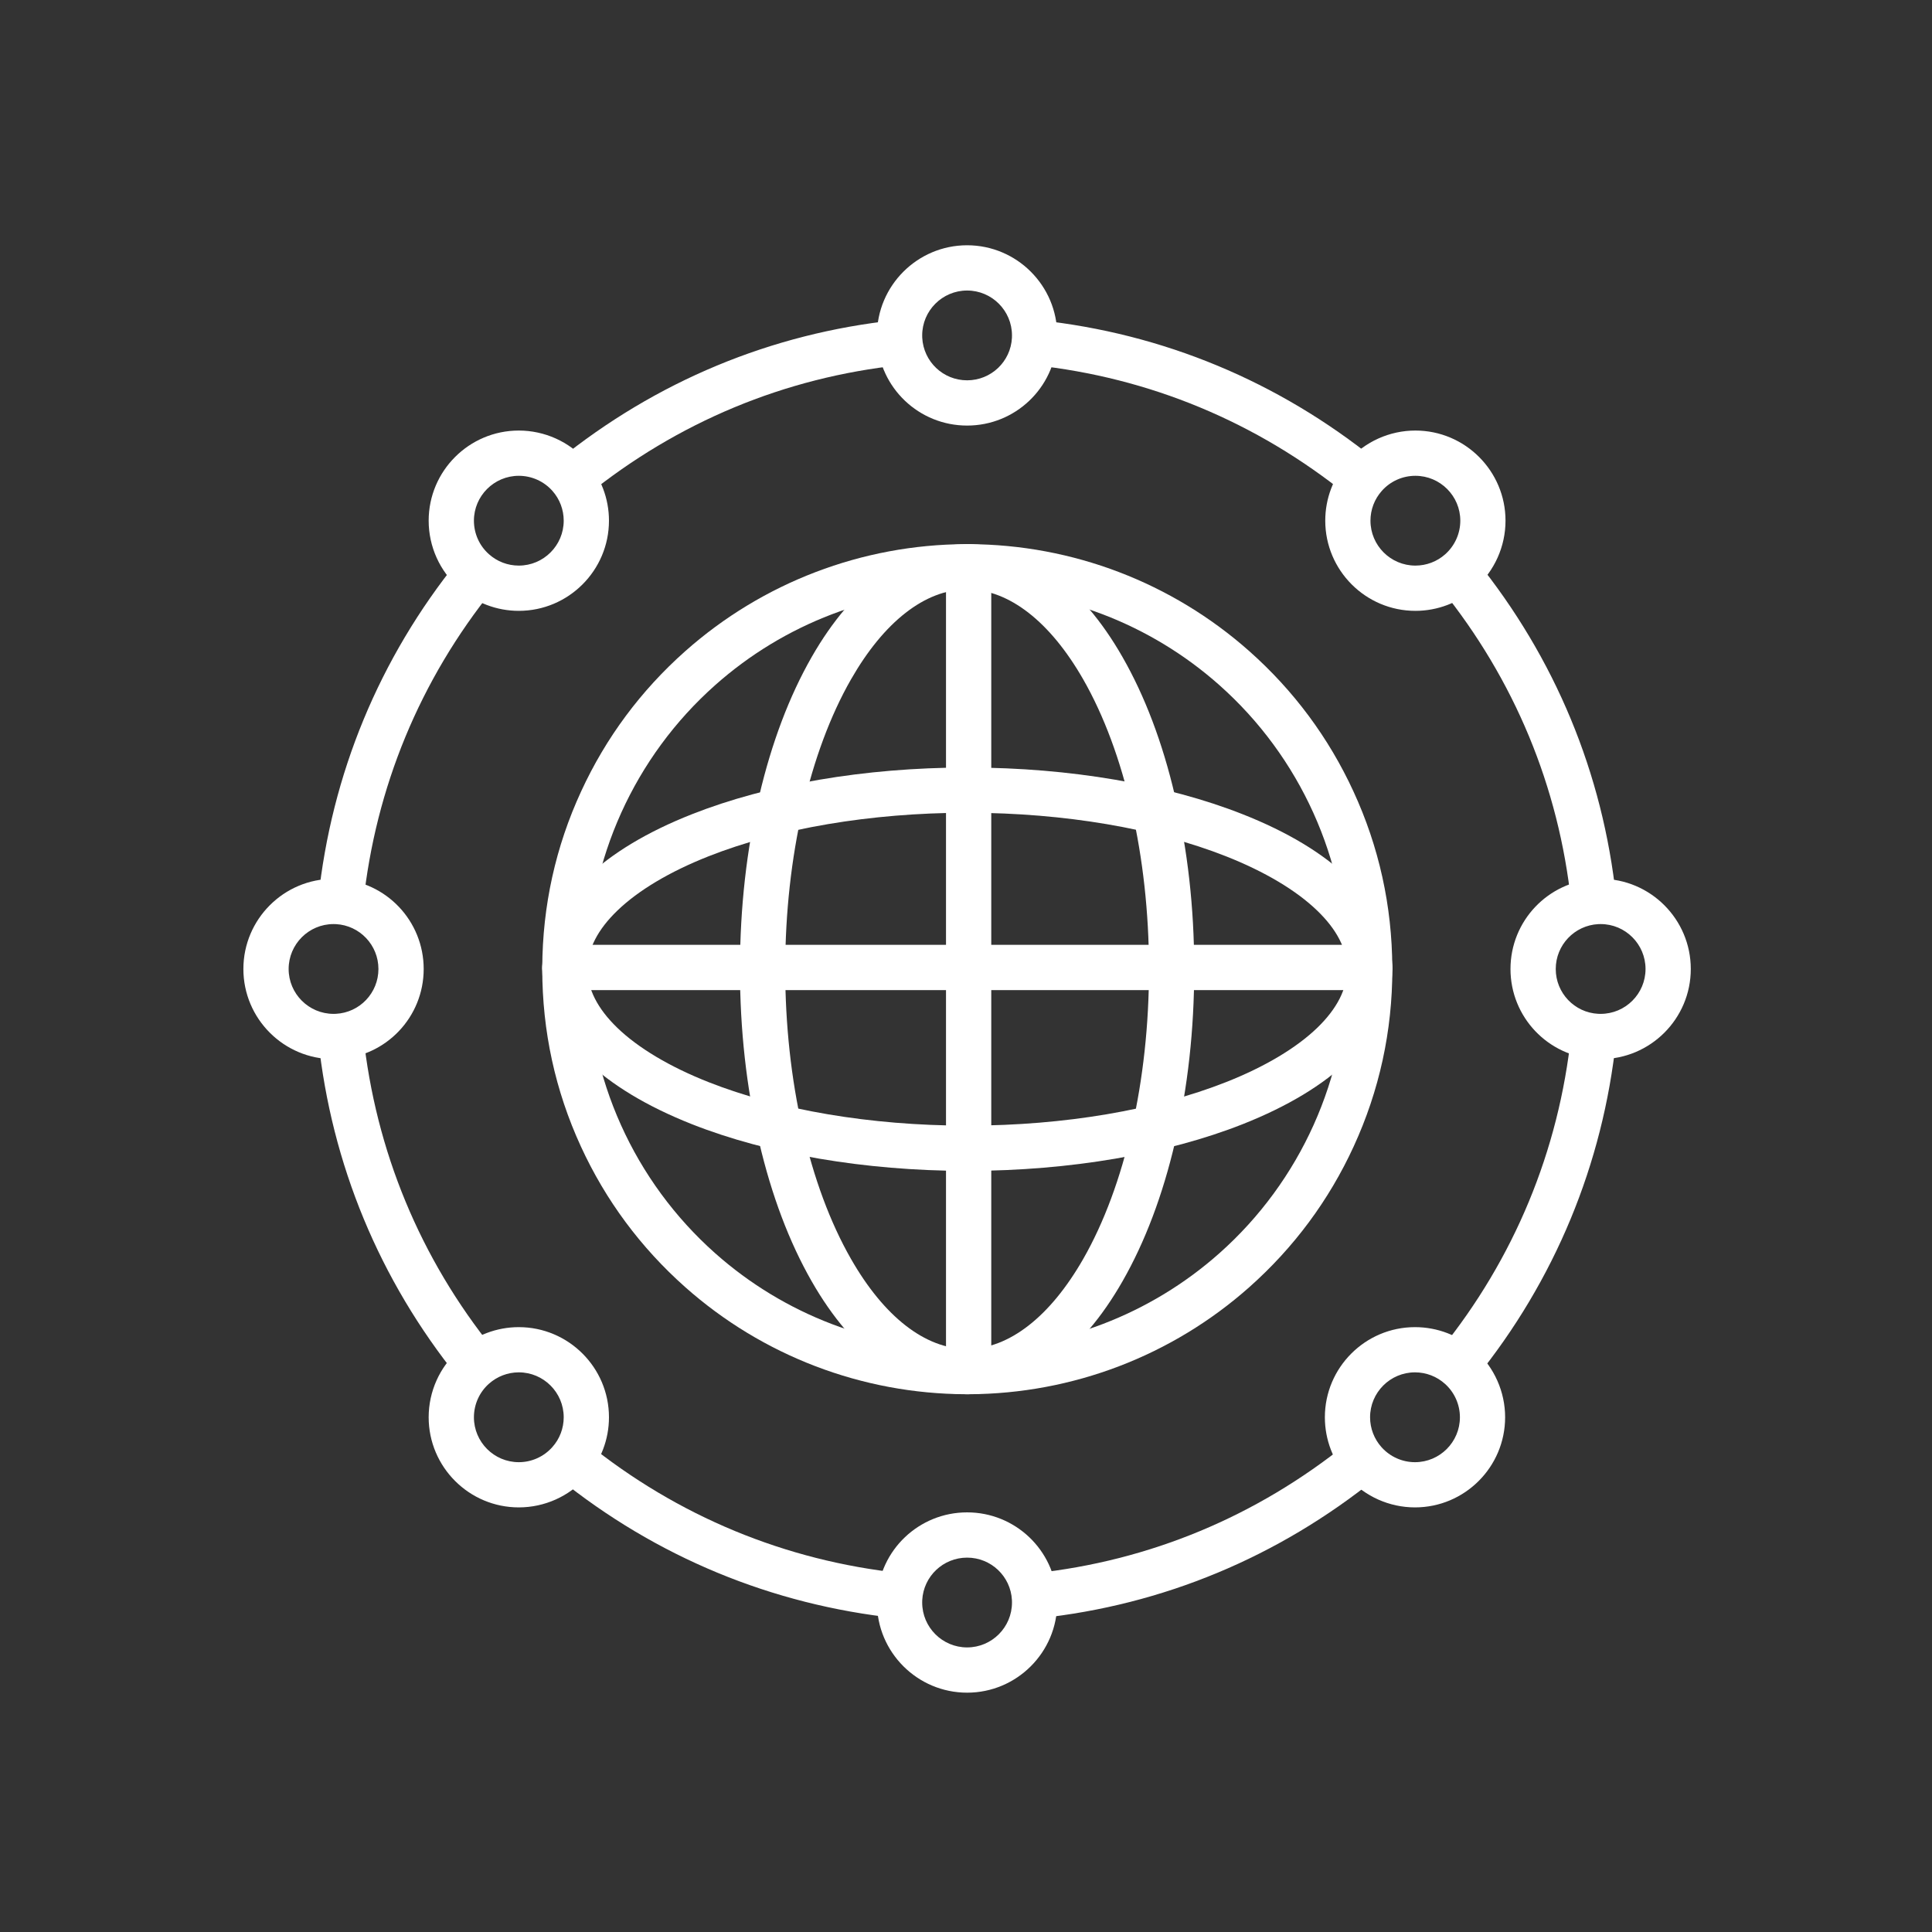 <svg width="40" height="40" viewBox="0 0 40 40" fill="none" xmlns="http://www.w3.org/2000/svg">
<rect x="0" y="0" width="40" height="40" fill="#333333" stroke="none"/>
<path fill-rule="evenodd" clip-rule="evenodd" d="M20.027 28.866C20.015 28.866 20.003 28.866 19.991 28.866C17.848 28.857 15.787 28.07 14.186 26.648C13.265 25.83 12.538 24.85 12.026 23.735C11.495 22.58 11.227 21.346 11.227 20.066C11.227 20.054 11.227 20.041 11.227 20.029C11.232 18.756 11.503 17.529 12.033 16.382C12.544 15.273 13.269 14.297 14.186 13.483C15.787 12.062 17.848 11.274 19.991 11.266C20.015 11.266 20.038 11.266 20.062 11.266C22.205 11.274 24.266 12.062 25.867 13.483C26.784 14.297 27.509 15.273 28.02 16.382C28.55 17.529 28.821 18.756 28.826 20.029C28.827 20.041 28.827 20.054 28.827 20.066C28.827 21.346 28.558 22.58 28.027 23.735C27.515 24.85 26.788 25.83 25.867 26.648C24.266 28.07 22.205 28.857 20.062 28.866C20.05 28.866 20.038 28.866 20.027 28.866ZM20.027 27.929C20.035 27.929 20.044 27.929 20.053 27.929C20.054 27.929 20.055 27.929 20.057 27.929C21.972 27.922 23.814 27.218 25.245 25.948C26.926 24.455 27.89 22.311 27.89 20.066C27.89 20.057 27.89 20.047 27.89 20.038C27.89 20.037 27.89 20.036 27.89 20.034C27.881 17.801 26.917 15.668 25.245 14.184C23.814 12.913 21.972 12.21 20.057 12.202C20.055 12.202 20.054 12.202 20.052 12.202C20.044 12.202 20.035 12.202 20.026 12.202C20.018 12.202 20.009 12.202 20 12.202C19.999 12.202 19.998 12.202 19.996 12.202C18.081 12.21 16.238 12.913 14.808 14.184C13.136 15.668 12.172 17.801 12.163 20.034C12.163 20.036 12.163 20.037 12.163 20.038C12.163 20.047 12.163 20.057 12.163 20.066C12.163 22.311 13.127 24.455 14.808 25.948C16.238 27.218 18.081 27.922 19.996 27.929C19.998 27.929 19.999 27.929 20 27.929C20.009 27.929 20.018 27.929 20.027 27.929Z" fill="white"/>
<path fill-rule="evenodd" clip-rule="evenodd" d="M20.026 24.242L19.992 24.242C17.907 24.238 15.894 23.895 14.325 23.275C13.395 22.907 12.655 22.461 12.125 21.948C11.537 21.378 11.227 20.728 11.227 20.066C11.227 20.059 11.227 20.052 11.227 20.044C11.233 19.388 11.547 18.742 12.133 18.177C12.662 17.667 13.399 17.223 14.325 16.858C15.894 16.238 17.907 15.894 19.994 15.891L20.026 15.891L20.061 15.891C22.146 15.894 24.159 16.238 25.728 16.858C26.654 17.223 27.391 17.667 27.92 18.177C28.506 18.742 28.82 19.388 28.826 20.044C28.826 20.052 28.826 20.059 28.826 20.066C28.826 20.728 28.516 21.378 27.927 21.948C27.398 22.461 26.658 22.907 25.728 23.275C24.159 23.895 22.145 24.238 20.059 24.242L20.026 24.242ZM12.163 20.062V20.066C12.163 20.474 12.37 20.881 12.777 21.276C13.211 21.696 13.866 22.087 14.669 22.404C16.132 22.982 18.023 23.302 19.995 23.305L20.026 23.305L20.056 23.305C22.03 23.302 23.921 22.982 25.384 22.404C26.187 22.087 26.842 21.696 27.276 21.276C27.683 20.881 27.89 20.474 27.89 20.066V20.063C27.89 20.06 27.89 20.058 27.89 20.056C27.886 19.65 27.678 19.244 27.27 18.852C26.836 18.433 26.184 18.045 25.384 17.729C23.921 17.151 22.03 16.831 20.058 16.827L20.026 16.827L19.997 16.827C18.023 16.831 16.132 17.151 14.669 17.729C13.869 18.045 13.217 18.433 12.783 18.852C12.375 19.244 12.167 19.65 12.163 20.056C12.163 20.058 12.163 20.06 12.163 20.062Z" fill="white"/>
<path fill-rule="evenodd" clip-rule="evenodd" d="M20.023 28.866C20.015 28.866 20.007 28.866 20 28.865C18.796 28.855 17.662 28.026 16.806 26.53C16.34 25.716 15.974 24.746 15.717 23.646C15.454 22.518 15.32 21.314 15.32 20.066C15.32 20.054 15.32 20.042 15.32 20.03C15.323 18.79 15.457 17.592 15.72 16.471C15.977 15.377 16.342 14.411 16.806 13.601C17.662 12.105 18.796 11.276 20 11.266C20.015 11.266 20.03 11.266 20.046 11.266C21.249 11.276 22.384 12.105 23.239 13.601C23.703 14.411 24.069 15.377 24.325 16.471C24.588 17.592 24.723 18.789 24.725 20.03C24.725 20.042 24.725 20.054 24.725 20.066C24.725 21.314 24.592 22.518 24.329 23.646C24.072 24.746 23.705 25.716 23.239 26.53C22.384 28.026 21.25 28.855 20.046 28.865C20.038 28.866 20.03 28.866 20.023 28.866ZM20.027 12.202H20.017C20.014 12.202 20.013 12.202 20.01 12.202C19.152 12.209 18.303 12.87 17.619 14.066C16.758 15.57 16.262 17.746 16.257 20.034L16.257 20.066C16.257 22.366 16.753 24.553 17.619 26.065C18.303 27.261 19.152 27.923 20.01 27.929C20.013 27.929 20.015 27.929 20.018 27.929L20.028 27.929C20.031 27.929 20.033 27.929 20.036 27.929C20.893 27.923 21.742 27.261 22.427 26.065C23.292 24.553 23.789 22.366 23.789 20.066C23.789 20.056 23.789 20.046 23.789 20.036C23.789 20.035 23.789 20.034 23.789 20.033C23.784 17.745 23.288 15.57 22.427 14.066C21.742 12.87 20.893 12.209 20.036 12.202C20.033 12.202 20.03 12.202 20.027 12.202Z" fill="white"/>
<path fill-rule="evenodd" clip-rule="evenodd" d="M28.358 20.499H11.695C11.436 20.499 11.227 20.289 11.227 20.031C11.227 19.772 11.436 19.562 11.695 19.562H28.358C28.617 19.562 28.826 19.772 28.826 20.031C28.826 20.29 28.617 20.499 28.358 20.499Z" fill="white"/>
<path fill-rule="evenodd" clip-rule="evenodd" d="M20.054 28.865C19.796 28.865 19.586 28.656 19.586 28.397V11.734C19.586 11.475 19.796 11.266 20.054 11.266C20.313 11.266 20.523 11.475 20.523 11.734V28.397C20.523 28.656 20.313 28.865 20.054 28.865Z" fill="white"/>
<path fill-rule="evenodd" clip-rule="evenodd" d="M29.304 12.647C28.275 12.647 27.438 11.809 27.438 10.78C27.438 10.322 27.605 9.882 27.909 9.541C28.262 9.143 28.771 8.914 29.304 8.914C30.333 8.914 31.17 9.751 31.17 10.78C31.17 11.313 30.942 11.822 30.543 12.176C30.202 12.479 29.762 12.647 29.304 12.647ZM29.304 9.851C29.038 9.851 28.785 9.964 28.609 10.163C28.457 10.333 28.374 10.552 28.374 10.78C28.374 11.293 28.791 11.71 29.304 11.71C29.532 11.71 29.751 11.627 29.921 11.476C30.12 11.299 30.234 11.046 30.234 10.78C30.234 10.268 29.817 9.851 29.304 9.851Z" fill="white"/>
<path fill-rule="evenodd" clip-rule="evenodd" d="M20.023 8.811C19.029 8.811 18.21 8.034 18.159 7.042C18.157 7.01 18.156 6.977 18.156 6.944C18.156 5.915 18.994 5.078 20.023 5.078C21.052 5.078 21.889 5.915 21.889 6.944C21.889 6.977 21.888 7.01 21.886 7.043C21.835 8.034 21.017 8.811 20.023 8.811ZM20.023 6.015C19.51 6.015 19.093 6.432 19.093 6.944C19.093 6.961 19.093 6.977 19.094 6.993C19.12 7.487 19.527 7.874 20.023 7.874C20.518 7.874 20.926 7.487 20.951 6.994C20.952 6.977 20.952 6.961 20.952 6.944C20.952 6.432 20.535 6.015 20.023 6.015Z" fill="white"/>
<path fill-rule="evenodd" clip-rule="evenodd" d="M10.741 12.647C10.284 12.647 9.843 12.479 9.502 12.175C9.103 11.822 8.875 11.313 8.875 10.78C8.875 9.751 9.712 8.914 10.741 8.914C11.274 8.914 11.783 9.143 12.136 9.541C12.44 9.882 12.608 10.322 12.608 10.78C12.608 11.809 11.77 12.647 10.741 12.647ZM10.741 9.851C10.229 9.851 9.812 10.268 9.812 10.78C9.812 11.046 9.925 11.299 10.124 11.475C10.294 11.627 10.513 11.71 10.741 11.71C11.254 11.71 11.671 11.293 11.671 10.78C11.671 10.552 11.588 10.333 11.437 10.163C11.26 9.964 11.007 9.851 10.741 9.851Z" fill="white"/>
<path fill-rule="evenodd" clip-rule="evenodd" d="M10.741 31.209C9.712 31.209 8.875 30.372 8.875 29.343C8.875 28.81 9.103 28.302 9.502 27.948C9.843 27.644 10.284 27.477 10.741 27.477C11.77 27.477 12.608 28.314 12.608 29.343C12.608 29.801 12.44 30.241 12.136 30.583C11.783 30.981 11.274 31.209 10.741 31.209ZM10.741 28.413C10.513 28.413 10.294 28.497 10.124 28.648C9.925 28.824 9.812 29.078 9.812 29.343C9.812 29.856 10.229 30.273 10.741 30.273C11.007 30.273 11.26 30.159 11.436 29.96C11.588 29.79 11.671 29.571 11.671 29.343C11.671 28.83 11.254 28.413 10.741 28.413Z" fill="white"/>
<path fill-rule="evenodd" clip-rule="evenodd" d="M29.296 31.209C28.768 31.209 28.263 30.984 27.91 30.593C27.6 30.25 27.43 29.806 27.43 29.343C27.43 28.314 28.267 27.477 29.296 27.477C29.76 27.477 30.205 27.648 30.548 27.959C30.938 28.312 31.162 28.817 31.162 29.343C31.162 30.372 30.325 31.209 29.296 31.209ZM29.296 28.413C28.783 28.413 28.366 28.83 28.366 29.343C28.366 29.573 28.451 29.794 28.605 29.965C28.782 30.161 29.033 30.273 29.296 30.273C29.809 30.273 30.226 29.856 30.226 29.343C30.226 29.081 30.114 28.829 29.92 28.654C29.748 28.498 29.527 28.413 29.296 28.413Z" fill="white"/>
<path fill-rule="evenodd" clip-rule="evenodd" d="M20.023 35.045C18.994 35.045 18.156 34.208 18.156 33.179C18.156 33.146 18.157 33.113 18.159 33.081C18.21 32.089 19.029 31.312 20.023 31.312C21.017 31.312 21.835 32.089 21.886 33.081C21.888 33.113 21.889 33.146 21.889 33.179C21.889 34.208 21.052 35.045 20.023 35.045ZM20.023 32.249C19.527 32.249 19.12 32.636 19.094 33.129C19.093 33.146 19.093 33.163 19.093 33.179C19.093 33.691 19.51 34.108 20.023 34.108C20.535 34.108 20.952 33.691 20.952 33.179C20.952 33.162 20.952 33.146 20.951 33.13C20.926 32.636 20.518 32.249 20.023 32.249Z" fill="white"/>
<path fill-rule="evenodd" clip-rule="evenodd" d="M33.14 21.928C33.107 21.928 33.074 21.927 33.041 21.925C32.05 21.874 31.273 21.056 31.273 20.062C31.273 19.068 32.05 18.249 33.042 18.198C33.074 18.196 33.107 18.195 33.14 18.195C34.169 18.195 35.006 19.032 35.006 20.062C35.006 21.091 34.169 21.928 33.14 21.928ZM33.14 19.132C33.123 19.132 33.107 19.132 33.091 19.133C32.597 19.159 32.21 19.567 32.21 20.062C32.21 20.557 32.597 20.965 33.09 20.99C33.107 20.991 33.124 20.991 33.14 20.991C33.653 20.991 34.069 20.574 34.069 20.062C34.069 19.549 33.653 19.132 33.14 19.132Z" fill="white"/>
<path fill-rule="evenodd" clip-rule="evenodd" d="M6.905 21.928C5.876 21.928 5.039 21.091 5.039 20.062C5.039 19.032 5.876 18.195 6.905 18.195C6.938 18.195 6.971 18.196 7.004 18.198C7.995 18.249 8.772 19.068 8.772 20.062C8.772 21.056 7.995 21.874 7.003 21.925C6.971 21.927 6.938 21.928 6.905 21.928ZM6.905 19.132C6.393 19.132 5.976 19.549 5.976 20.062C5.976 20.574 6.393 20.991 6.905 20.991C6.922 20.991 6.938 20.991 6.954 20.99C7.448 20.965 7.835 20.557 7.835 20.062C7.835 19.567 7.448 19.159 6.955 19.133C6.938 19.132 6.922 19.132 6.905 19.132Z" fill="white"/>
<path fill-rule="evenodd" clip-rule="evenodd" d="M18.616 33.505C18.599 33.505 18.583 33.504 18.566 33.502C15.983 33.228 13.582 32.234 11.557 30.598C11.356 30.436 11.324 30.141 11.487 29.94C11.649 29.738 11.944 29.707 12.145 29.87C14.03 31.392 16.261 32.316 18.665 32.571C18.922 32.598 19.108 32.828 19.081 33.086C19.055 33.326 18.852 33.505 18.616 33.505Z" fill="white"/>
<path fill-rule="evenodd" clip-rule="evenodd" d="M7.055 19.128C7.038 19.128 7.022 19.127 7.005 19.126C6.748 19.098 6.561 18.868 6.589 18.611C6.862 16.028 7.852 13.629 9.488 11.604C9.65 11.403 9.945 11.371 10.146 11.534C10.348 11.696 10.379 11.991 10.216 12.192C8.694 14.077 7.775 16.306 7.52 18.709C7.495 18.95 7.291 19.128 7.055 19.128Z" fill="white"/>
<path fill-rule="evenodd" clip-rule="evenodd" d="M28.197 10.364C28.094 10.364 27.99 10.33 27.903 10.26C26.018 8.738 23.799 7.814 21.395 7.559C21.138 7.532 20.952 7.301 20.979 7.044C21.006 6.787 21.237 6.6 21.494 6.628C24.077 6.901 26.466 7.896 28.492 9.532C28.693 9.694 28.724 9.989 28.562 10.19C28.469 10.305 28.334 10.364 28.197 10.364Z" fill="white"/>
<path fill-rule="evenodd" clip-rule="evenodd" d="M30.187 28.711C30.083 28.711 29.979 28.677 29.893 28.607C29.691 28.444 29.66 28.149 29.823 27.948C31.349 26.061 32.275 23.825 32.53 21.419C32.557 21.162 32.788 20.975 33.045 21.003C33.302 21.03 33.488 21.26 33.461 21.518C33.187 24.104 32.191 26.51 30.551 28.537C30.459 28.652 30.323 28.711 30.187 28.711Z" fill="white"/>
<path fill-rule="evenodd" clip-rule="evenodd" d="M21.452 33.508C21.216 33.508 21.012 33.329 20.987 33.089C20.96 32.831 21.146 32.601 21.403 32.574C23.802 32.319 26.016 31.395 27.899 29.877C28.1 29.715 28.395 29.747 28.557 29.948C28.72 30.149 28.688 30.444 28.487 30.606C26.463 32.237 24.08 33.232 21.502 33.505C21.485 33.507 21.469 33.508 21.452 33.508Z" fill="white"/>
<path fill-rule="evenodd" clip-rule="evenodd" d="M32.995 19.109C32.758 19.109 32.555 18.93 32.53 18.69C32.275 16.287 31.353 14.069 29.831 12.184C29.668 11.983 29.699 11.688 29.901 11.526C30.102 11.363 30.397 11.395 30.559 11.596C32.195 13.622 33.187 16.008 33.461 18.591C33.488 18.848 33.302 19.079 33.045 19.106C33.028 19.108 33.011 19.109 32.995 19.109Z" fill="white"/>
<path fill-rule="evenodd" clip-rule="evenodd" d="M11.851 10.365C11.715 10.365 11.579 10.305 11.487 10.191C11.324 9.989 11.356 9.695 11.557 9.532C13.582 7.896 15.965 6.901 18.548 6.628C18.806 6.6 19.036 6.787 19.063 7.044C19.091 7.301 18.904 7.532 18.647 7.559C16.244 7.814 14.03 8.738 12.145 10.261C12.059 10.331 11.955 10.365 11.851 10.365Z" fill="white"/>
<path fill-rule="evenodd" clip-rule="evenodd" d="M9.858 28.704C9.721 28.704 9.586 28.645 9.493 28.53C7.857 26.504 6.862 24.101 6.589 21.518C6.561 21.26 6.748 21.03 7.005 21.003C7.262 20.975 7.493 21.162 7.52 21.419C7.775 23.822 8.699 26.057 10.222 27.942C10.384 28.143 10.353 28.438 10.152 28.6C10.065 28.67 9.961 28.704 9.858 28.704Z" fill="white"/>
</svg>
